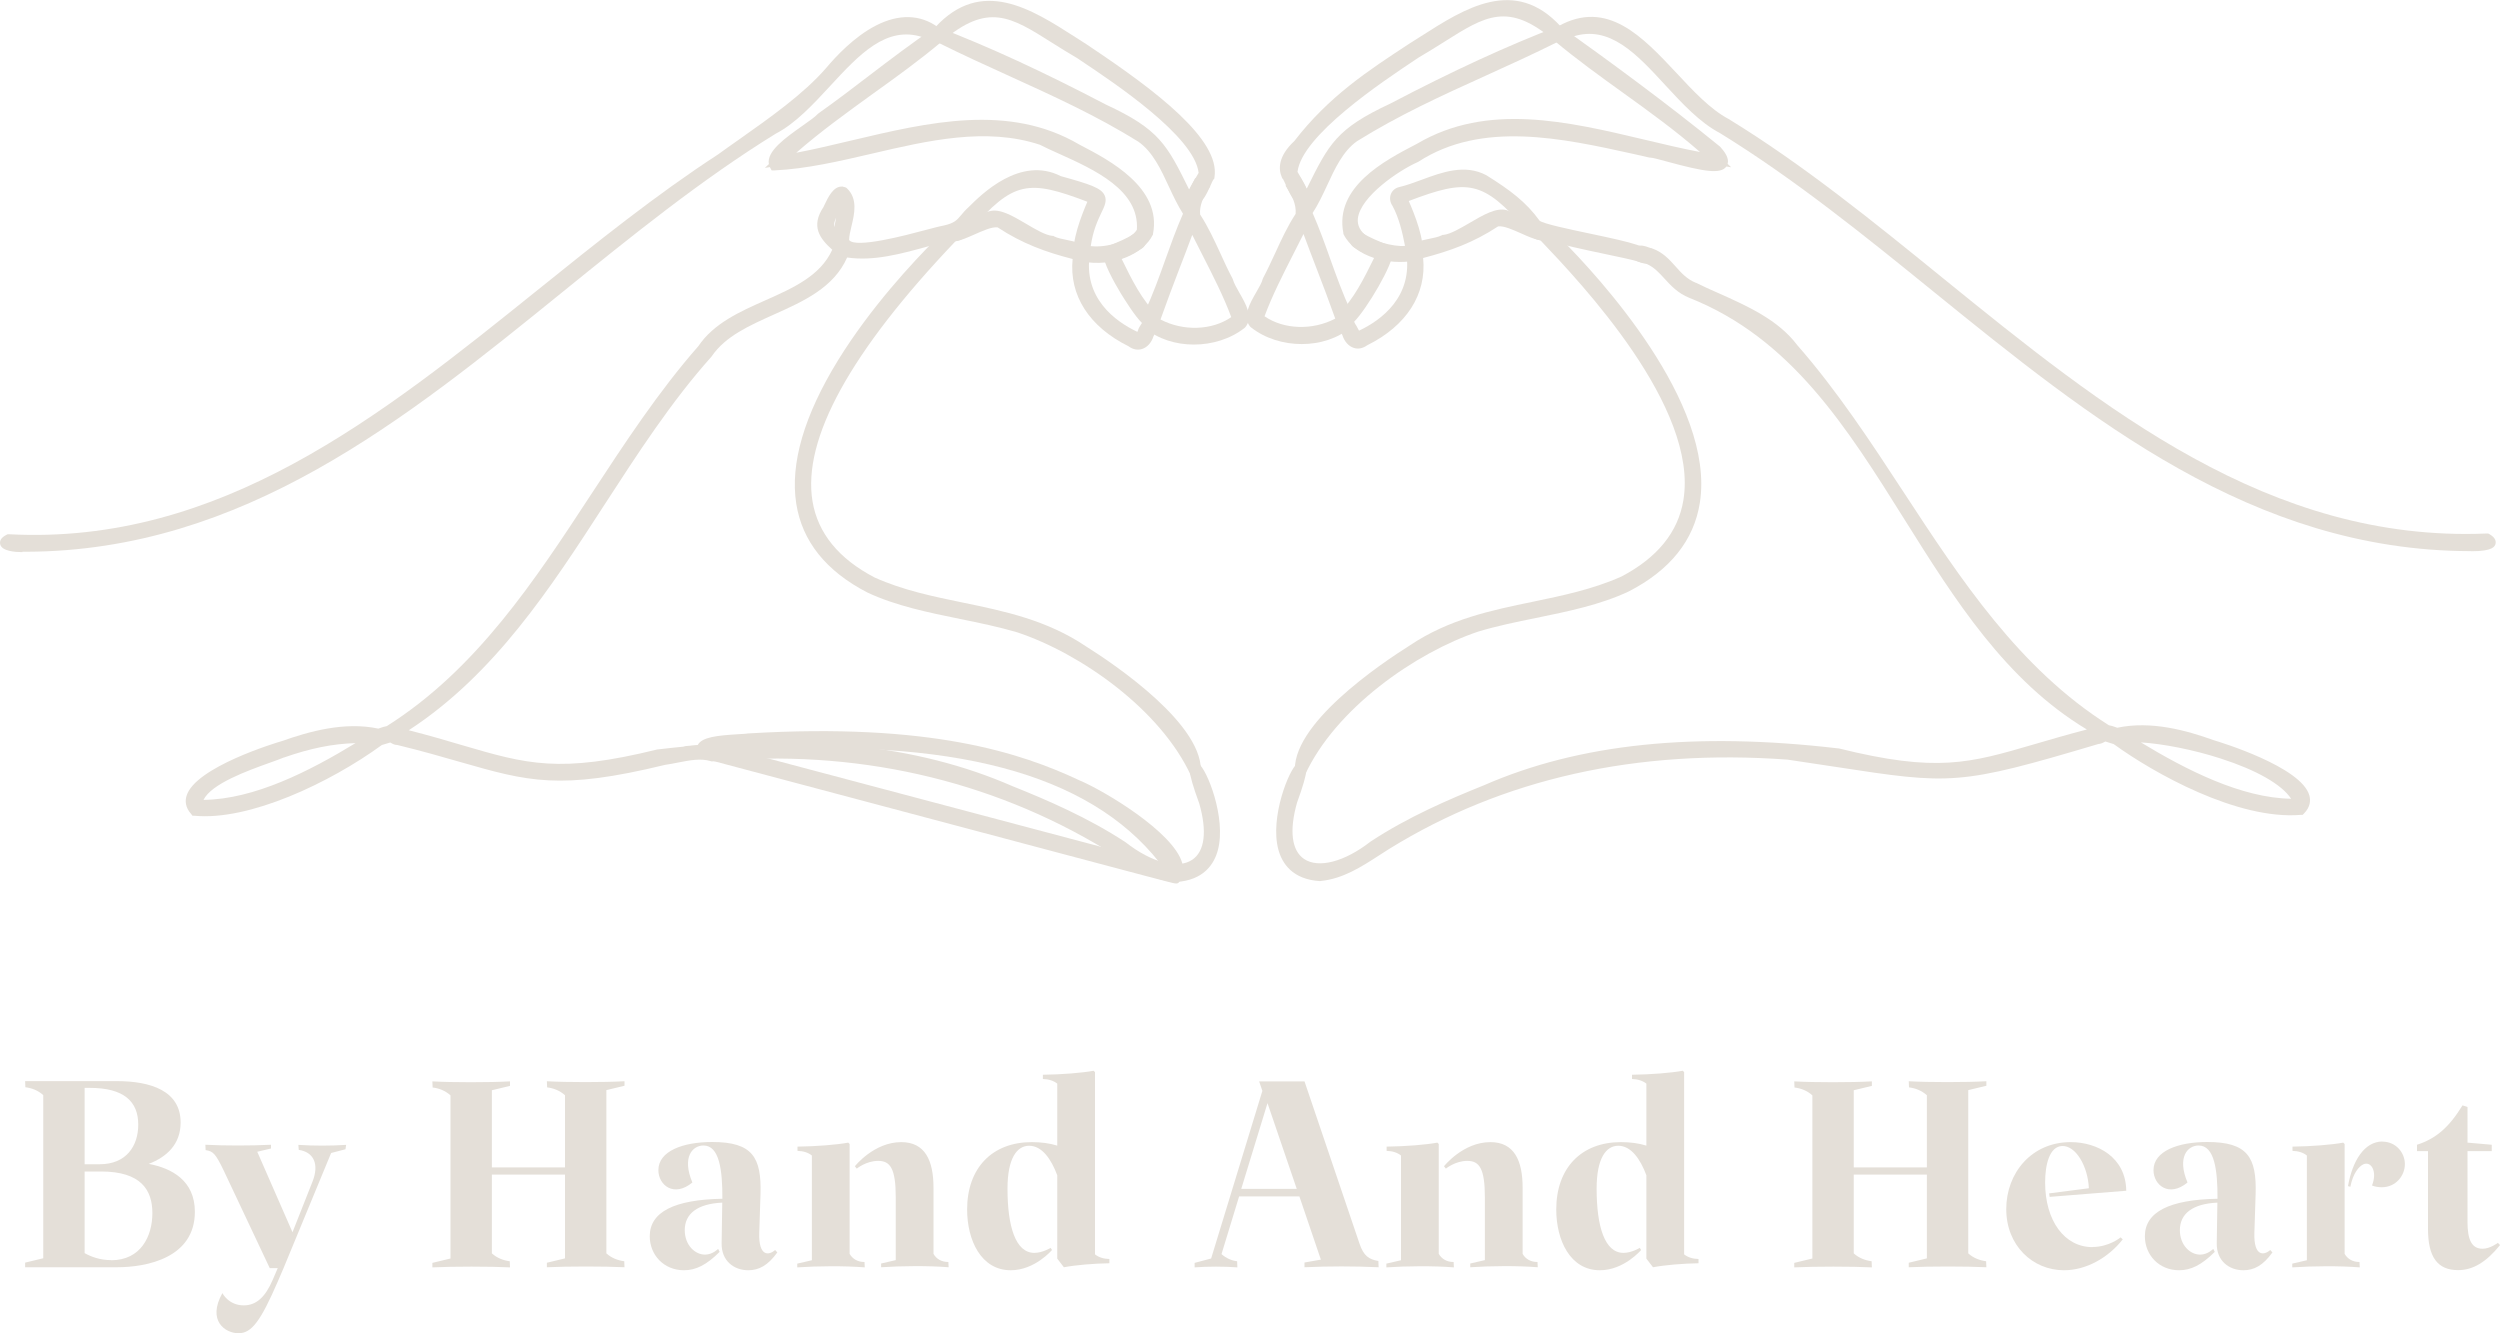 <?xml version="1.0" encoding="UTF-8"?>
<svg id="Layer_2" data-name="Layer 2" xmlns="http://www.w3.org/2000/svg" viewBox="0 0 200 106.66">
  <defs>
    <style>
      .cls-1 {
        fill: #e4dfd8;
        stroke-width: 0px;
      }
    </style>
  </defs>
  <g id="Layer_2-2" data-name="Layer 2">
    <g>
      <g>
        <g>
          <g>
            <path class="cls-1" d="m95.65,61.92c-2.39-5.22-8.65-9.87-14.14-11.7-3.88-1.16-8.39-1.49-11.96-3.18-12.46-6.43-1.1-20.94,5.54-27.58.39-.34.58-1.03,1.12-1.07.91-.23,2.11-.78,3.04-1.11,1.21-.33,3.46,1.85,4.89,1.99.81.39,2.04.31,2.64.92-.52,3.13,1.26,5.4,3.95,6.69.38.29.51.08.66-.33.05-.25.44-.63.41-.84-.61-.22-3.85-5.47-3.05-5.65.91-.36,1.63-.67,2.09-.99.29-.19.58.26.29.45-.49.33-.92.51-1.97.95.76,1.54,1.78,3.77,3.11,4.95.23.45-.18.86-.38,1.31-.19.62-.76,1.11-1.41.61-2.73-1.34-4.73-3.69-4.24-6.93-2.26-.56-4.23-1.23-6.29-2.61-1.01-.23-2.8,1.08-3.71,1.1-6.26,6.56-18.95,21.12-6.47,27.64,5.49,2.47,11.55,1.9,16.87,5.49,3.07,1.92,9.41,6.52,9,9.87Z"/>
            <path class="cls-1" d="m95.88,63.37l-.59-1.29c-2.43-5.31-8.83-9.8-13.9-11.49-1.45-.43-3.04-.76-4.57-1.07-2.55-.52-5.18-1.06-7.43-2.12-3.31-1.71-5.22-4.1-5.69-7.11-.5-3.2.63-7.06,3.35-11.48,2.59-4.2,5.98-7.84,7.78-9.64.12-.11.21-.24.31-.39.23-.33.5-.73,1.02-.79.56-.15,1.24-.42,1.9-.68.38-.15.74-.29,1.07-.41h.03c.82-.24,1.85.37,2.94,1.01.76.45,1.54.91,2.1.96h.07s.06.04.06.04c.28.14.64.21,1.03.29.63.13,1.28.26,1.73.71l.14.14-.03.2c-.6,3.61,2.08,5.48,3.73,6.27l.06.03s.03-.07.05-.12c.04-.17.15-.33.25-.49.02-.03.04-.07.07-.1-.56-.54-1.33-1.78-1.69-2.36-.55-.91-1.46-2.54-1.42-3.25.02-.32.21-.49.39-.54.83-.33,1.56-.64,1.99-.94.2-.14.45-.15.66-.05.22.11.37.34.38.59.01.23-.1.45-.31.58-.45.3-.84.48-1.64.82l.04.08c.73,1.5,1.65,3.36,2.8,4.37l.06.05.03.07c.27.53,0,1-.21,1.35-.06.1-.11.19-.16.29-.16.51-.5.89-.92,1.02-.35.11-.73.04-1.08-.22-3.15-1.56-4.76-4.08-4.47-6.98-2.14-.55-4.01-1.22-6-2.53-.46-.06-1.2.28-1.86.57-.55.24-1.07.48-1.51.54-8.41,8.83-12.26,15.83-11.44,20.8.42,2.54,2.09,4.6,4.97,6.1,2.26,1.02,4.7,1.52,7.07,2.01,3.3.68,6.71,1.39,9.84,3.5,2.26,1.42,9.64,6.38,9.17,10.25l-.17,1.4Zm-4.97-44.17s0,0,0,0c0,0,0,0,0,0Z"/>
          </g>
          <g>
            <path class="cls-1" d="m94.03,70.28s-37.72-10.02-37.75-10.01c-.96-1.21,3.05-1.05,3.68-1.21,8.9-.52,17.96-.14,26.21,3.73,2.35.99,9.43,5.33,7.86,7.5Zm-37.07-10.38l36.78,9.76c-7.54-10.85-24.74-10.83-36.78-9.76Z"/>
            <path class="cls-1" d="m94.1,70.68c-.14,0-.37-.06-.79-.17-.4-.1-.99-.26-1.72-.45-1.47-.39-3.54-.94-5.95-1.58-4.83-1.28-11.01-2.93-16.47-4.38-6.52-1.73-12.19-3.24-12.9-3.43l-.15.03-.15-.19c-.16-.2-.22-.38-.23-.53l-1.07-.28,1.15-.1c.33-.64,1.59-.76,3.19-.86.35-.02.74-.04.85-.07h.08c14.47-.86,21.71,1.55,26.4,3.75,1.98.83,7.54,4.14,8.24,6.63.11.39.1.76-.02,1.09l.13.19-.19-.05c-.04.08-.08.15-.13.22-.07.12-.13.18-.26.18Zm-34.78-10.57l33.42,8.87c-5.64-7.13-16.6-10.04-33.42-8.87Zm32.83,6.98c.53.55,1.03,1.14,1.49,1.75-.29-.55-.82-1.15-1.49-1.75Z"/>
          </g>
          <g>
            <path class="cls-1" d="m94.03,70.17c-2.01-.19-3.69-1.49-5.33-2.52-9.61-5.84-20.58-8.15-31.73-7.14-1.21-.37-2.57.12-3.85.29-10.53,2.56-11.63.79-21.32-1.6-.18.05-.44-.24-.64-.19-.17.04-.65.19-.8.23-3.67,2.68-10.25,6.07-14.79,5.63-2-2.18,5.48-4.77,7.07-5.2,2.32-.82,5.04-1.55,7.62-.97.27-.07.51-.2.8-.22,11.47-7.19,16.38-20.6,25.11-30.55,2.52-3.79,9.13-3.6,10.87-8.06-1.18-1.02-1.75-1.76-.83-3.11.24-.49.67-1.6,1.25-1.41,1.08,1.02-.03,2.83.05,3.94.61,1.44,6.59-.62,8.04-.87,1.41-.31,1.34-.83,2.19-1.58,1.72-1.72,4.33-3.76,6.94-2.4,5.59,1.56,2.55,1.03,2.11,5.56,1.64.34,3.9-.37,4.52-1.52.36-4.16-5.14-5.85-8-7.29-6.92-2.31-14.51,1.7-21.37,2.03-.6-1.16,3.01-3,3.76-3.83,3.28-2.34,6.09-4.69,9.37-6.91,3.76-4.13,7.79-1,11.6,1.39,2.7,1.81,10.59,6.92,10.08,10.23-.19.17-.8,2.06-1.23,1.77-.48-.16.72-1.76.75-2-.24-3.21-7.09-7.68-9.88-9.55-4.56-2.63-6.68-5.29-11.32-1.31-4.13,3.45-8.72,6.12-12.68,9.83,7.65-1.18,16.45-5.21,23.72-.94,2.27,1.19,6.39,3.25,5.72,6.73-.79,1.59-3.3,2.26-5.29,1.89-.87-.32.62-3.94.97-4.6-5.14-1.98-6.55-2-10.27,2.33-.07.51-1.12.82-1.28.59-2.74.63-5.66,1.83-8.45,1.3-1.7,4.54-8.34,4.38-10.92,8.12-8.74,9.79-13.43,23.33-24.92,30.31,9.31,2.29,10.8,4.28,21.01,1.76,9.41-1.11,19.27-.95,28.12,2.92,3.08,1.23,6.16,2.59,8.98,4.45,4.14,3.24,8.16,2.22,6.51-3.55-3.12-8.53,5.06,5.57-2.25,6Zm-71.44-9.95c-1.8.73-6.65,2.07-6.83,4.16,4.76.18,10.08-2.8,14.05-5.32-2.65-.14-4.9.35-7.23,1.15Zm44.2-41.3l.17.16c.14-.94.58-2.25.33-3.15-.51.9-1.6,2.13-.5,2.98Z"/>
            <path class="cls-1" d="m94.02,70.57h-.03c-1.8-.17-3.29-1.14-4.73-2.08-.26-.17-.52-.34-.78-.5-9.29-5.65-20.18-8.1-31.48-7.08h-.08s-.07-.02-.07-.02c-.79-.24-1.66-.07-2.59.11-.35.07-.71.14-1.06.19-8.43,2.05-10.94,1.33-16.42-.24-1.42-.41-3.02-.87-4.99-1.35-.2,0-.36-.08-.48-.15-.03-.01-.07-.04-.09-.05-.11.03-.26.07-.4.12-.1.03-.19.06-.27.08-4.17,3.03-10.61,6.08-15,5.66h-.15s-.1-.13-.1-.13c-.5-.55-.49-1.09-.38-1.45.67-2.31,7.23-4.28,7.62-4.39,2.18-.77,5.02-1.58,7.73-1,.06-.02.11-.04.17-.06.15-.05.31-.11.5-.14,7.18-4.53,11.86-11.68,16.39-18.6,2.63-4.01,5.35-8.17,8.54-11.8,1.22-1.82,3.32-2.76,5.35-3.66,2.27-1.01,4.41-1.97,5.36-4.05-1.01-.91-1.73-1.88-.7-3.42.02-.04.04-.09.07-.15.28-.59.72-1.56,1.46-1.48l.02-.03v.04c.06,0,.12.02.17.04l.09.03.07.06c.88.84.59,2.05.36,3.02-.1.41-.19.8-.19,1.11.5.7,4.62-.4,6-.77.69-.18,1.24-.33,1.58-.39.84-.19,1.04-.43,1.37-.82.16-.19.34-.41.62-.66,1.01-1.01,4.13-4.12,7.36-2.47,2.38.66,3.24.95,3.51,1.54.2.43,0,.86-.27,1.41-.28.6-.66,1.39-.84,2.65,1.41.15,3.15-.45,3.69-1.31.21-3.17-3.38-4.8-6.27-6.1-.54-.24-1.04-.47-1.49-.7-4.29-1.42-8.94-.34-13.43.71-2.58.6-5.24,1.22-7.77,1.34h-.26s-.12-.22-.12-.22c0-.01-.01-.03-.02-.04l-.4.06.32-.3c-.2-1.03,1.33-2.11,2.69-3.07.53-.37,1.02-.72,1.22-.94l.07-.06c1.41-1,2.75-2.02,4.04-3.01,1.69-1.29,3.44-2.62,5.3-3.88,3.69-4,7.67-1.46,11.18.79.3.19.6.38.89.57l.4.27c5.14,3.44,10.33,7.36,9.86,10.36l-.02.14-.08.08c-.04.07-.14.27-.2.42-.37.82-.65,1.36-1.07,1.48-.15.04-.3.02-.43-.05-.14-.06-.24-.17-.29-.31-.15-.4.14-.95.61-1.73.08-.13.17-.28.21-.36-.33-2.92-6.71-7.17-9.45-9l-.25-.17c-.71-.41-1.37-.83-2.01-1.23-3.32-2.1-5.15-3.26-8.83-.11-1.78,1.49-3.66,2.85-5.49,4.16-2.06,1.49-4.19,3.02-6.16,4.74,1.43-.27,2.88-.62,4.41-.98,6.2-1.47,12.6-2.98,18.23.32l.13.07c2.27,1.18,6.49,3.39,5.77,7.08v.05s-.03.05-.03.05c-.71,1.43-3.04,2.61-5.72,2.1l-.06-.02c-.14-.05-.34-.18-.45-.46-.35-.94.58-3.31,1.01-4.29-4.69-1.78-5.92-1.7-9.36,2.3-.14.45-.64.73-1.06.83-.26.07-.49.07-.66,0-.58.14-1.16.3-1.77.47-2.09.57-4.24,1.17-6.37.86-1.07,2.42-3.49,3.5-5.83,4.55-2,.9-3.9,1.74-5,3.35l-.03.04c-3.21,3.59-5.92,7.78-8.54,11.82-4.33,6.69-8.81,13.59-15.67,18.06,1.65.42,3.04.83,4.29,1.2,5.16,1.51,7.76,2.27,15.62.33h.05c11.44-1.36,20.71-.39,28.33,2.94,2.8,1.12,6.07,2.53,9.04,4.48l.03.02c2.07,1.62,4.16,2.17,5.32,1.39,1-.67,1.2-2.27.56-4.5-1.03-2.81-.8-2.99-.58-3.16.15-.12.37-.13.54-.01.64.42,2.22,4.32,1.53,6.9-.29,1.09-1.11,2.41-3.34,2.55h-.03Zm-71.29-9.98c-.31.13-.7.27-1.15.43-1.79.64-4.67,1.68-5.3,2.97,4.05-.04,8.49-2.3,12.16-4.54-1.82.05-3.6.41-5.72,1.15Zm8.54-1.19s0,0,0,0c0,0,0,0,0,0Zm35.62-41.99c-.14.31-.2.55-.15.76.05-.25.11-.51.15-.76Z"/>
          </g>
          <g>
            <path class="cls-1" d="m2.11,43.76c-.63.04-2.41-.09-1.41-.62,23.43,1.22,38.87-18.71,56.97-30.46,2.93-2.11,6.5-4.42,8.73-6.99,1.99-2.39,5.49-5.34,8.43-3.17,4.59,1.76,9.03,3.89,13.44,6.19,4.47,2.08,4.78,3.19,6.89,7.42.21-.67.39-.89.62-1.33l.47.26c-.36.56-.75,1.41-.63,2.26,1.06,1.58,1.71,3.46,2.62,5.15.24.99,1.81,2.61,1.08,3.47-2.07,1.64-5.53,1.69-7.48,0,0-.19-.12-.59.06-.73,1.32-2.82,1.95-5.4,3.19-8.13-1.28-1.88-1.87-4.72-3.8-6.06-5.19-3.23-10.68-5.25-16.15-7.99-.57.16-.67-.24-1.19-.41-5-1.65-7.88,5.56-12.1,7.76C42.26,22.43,26.82,43.69,2.11,43.76Zm90.25-18.02c2.01,1.21,4.78,1.23,6.62-.23-.9-2.56-2.45-5.22-3.65-7.75-.98,2.72-1.99,5.18-2.98,7.98Z"/>
            <path class="cls-1" d="m1.79,44.17c-.57,0-1.62-.07-1.77-.61-.08-.3.08-.56.49-.77l.1-.05h.11c16.9.89,29.81-9.5,42.29-19.54,4.67-3.76,9.5-7.64,14.44-10.85.49-.36,1.02-.73,1.56-1.11,2.59-1.83,5.28-3.72,7.09-5.81.73-.87,2.22-2.49,3.98-3.39,1.83-.94,3.54-.89,4.95.13,4.11,1.58,8.38,3.55,13.43,6.19,4.29,1.99,4.89,3.2,6.67,6.8,0,0,0,0,0,0,.04-.08.09-.16.13-.24.05-.1.11-.2.17-.31l.19-.37,1.2.66-.23.36c-.31.48-.65,1.2-.58,1.9.64.98,1.14,2.07,1.63,3.13.3.66.61,1.34.95,1.97l.04.09c.07.28.3.68.52,1.07.53.92,1.13,1.97.48,2.75l-.06.06c-2.26,1.78-5.91,1.78-7.98,0l-.15-.13v-.2s0-.09,0-.14c-.03-.22-.07-.56.14-.8.66-1.43,1.16-2.82,1.64-4.17.43-1.2.87-2.44,1.42-3.69-.42-.66-.78-1.42-1.12-2.15-.64-1.39-1.31-2.82-2.46-3.62-3.33-2.07-6.72-3.61-10.32-5.25-1.85-.84-3.76-1.71-5.65-2.65-.44.07-.71-.12-.91-.26-.11-.08-.21-.15-.35-.19-2.92-.97-5.1,1.39-7.41,3.89-1.36,1.47-2.77,3-4.37,3.83-5.94,3.66-11.6,8.25-17.07,12.68-12.56,10.18-25.54,20.7-42.86,20.76-.05,0-.17,0-.32,0Zm91.05-18.61c1.82.95,4.11.88,5.66-.19-.6-1.63-1.46-3.31-2.29-4.94-.28-.54-.56-1.09-.83-1.64-.34.93-.69,1.83-1.03,2.71-.5,1.3-1.01,2.65-1.51,4.06Z"/>
          </g>
        </g>
        <g>
          <g>
            <path class="cls-1" d="m104.01,61.85c-.41-3.35,5.95-7.96,9-9.87,5.32-3.58,11.4-3.02,16.87-5.49,12.48-6.53-.2-21.07-6.47-27.64-.92-.02-2.7-1.33-3.71-1.1-2.06,1.37-4.03,2.04-6.29,2.61.5,3.24-1.51,5.6-4.24,6.93-.65.5-1.22.02-1.41-.61-.2-.45-.61-.86-.38-1.31,1.34-1.18,2.35-3.42,3.11-4.95-1.05-.45-1.48-.62-1.97-.95-.29-.18,0-.64.29-.45.46.31,1.19.62,2.09.99.8.18-2.42,5.39-3.05,5.65.06.32.43.82.56,1.16.18.31.3.1.51.01,2.69-1.29,4.46-3.57,3.95-6.69.6-.62,1.83-.53,2.64-.92,1.44-.15,3.68-2.31,4.89-1.99,1.43.72,3.3.73,4.16,2.18,6.63,6.64,18,21.16,5.54,27.58-3.57,1.68-8.09,2.02-11.96,3.18-5.49,1.83-11.74,6.48-14.14,11.7Z"/>
            <path class="cls-1" d="m103.78,63.29l-.17-1.4c-.48-3.88,6.91-8.83,9.18-10.26,3.12-2.1,6.54-2.81,9.84-3.49,2.36-.49,4.81-1,7.09-2.02,2.86-1.5,4.53-3.55,4.95-6.1,1.23-7.43-8.18-17.38-11.44-20.8-.44-.06-.97-.29-1.52-.54-.66-.29-1.4-.63-1.86-.57-1.99,1.31-3.86,1.97-6,2.53.29,2.89-1.32,5.42-4.47,6.98-.35.25-.73.33-1.08.21-.41-.13-.75-.51-.91-1.02-.04-.09-.1-.19-.16-.29-.2-.35-.48-.82-.21-1.35l.03-.07.06-.05c1.15-1.02,2.06-2.88,2.8-4.38l.04-.07c-.8-.34-1.19-.51-1.65-.82-.19-.12-.31-.33-.29-.57.01-.25.16-.48.38-.59.21-.11.45-.09.65.04.45.31,1.23.63,2,.94.23.07.37.26.39.53.07.97-2.1,4.6-3.1,5.61.05.11.12.24.19.34.07.12.14.25.2.37.02-.01.04-.02.07-.03,1.63-.78,4.3-2.65,3.7-6.26l-.03-.2.14-.14c.44-.45,1.09-.58,1.72-.71.38-.08.75-.15,1.03-.29l.06-.03h.07c.56-.06,1.35-.53,2.11-.97,1.08-.63,2.1-1.23,2.93-1.01l.08.03c.44.22.94.38,1.43.53,1.08.34,2.21.69,2.87,1.76,2.96,2.97,12.33,13.1,11.09,21.08-.47,3.01-2.38,5.4-5.68,7.1-2.26,1.07-4.9,1.61-7.44,2.13-1.54.31-3.13.64-4.59,1.08-5.05,1.69-11.46,6.18-13.89,11.49l-.59,1.28Zm4.95-44.18s0,0,0,0c0,0,0,0,0,0Z"/>
          </g>
          <g>
            <path class="cls-1" d="m131.27,20.57c-1.39-.42-5.65-1.14-7.55-1.8-.17.23-1.22-.08-1.28-.59-3.73-4.34-5.14-4.31-10.27-2.33.35.66,1.84,4.25.97,4.6-2,.37-4.49-.3-5.29-1.89-.68-3.48,3.45-5.55,5.72-6.73,7.27-4.27,16.07-.25,23.72.94-3.95-3.71-8.54-6.37-12.67-9.83-4.65-3.98-6.76-1.32-11.32,1.31-2.8,1.87-9.63,6.33-9.88,9.55.04.23,1.22,1.84.75,2-.43.31-1.03-1.62-1.23-1.77-.42-.96.27-1.87.93-2.48,2.62-3.42,5.49-5.35,9.15-7.74,3.8-2.39,7.85-5.52,11.6-1.39,4.33,3.1,8.55,6.19,12.74,9.61,2.36,2.68-4.36.21-5.28.16-6.13-1.32-13.18-3.25-18.8.39-1.79.8-7.16,4.33-4.1,6.65h0c.34.33,2.73,1.11,3.71.71-.22-1.23-.53-2.64-1.12-3.71-.26-.36-.14-.81.3-.91,2.11-.48,4.51-2.14,6.68-.98,1.72,1.07,3.05,2.03,4.14,3.55.58.76,10.41,1.96,8.4,2.68Zm-6.73-18.16h0,0Z"/>
            <path class="cls-1" d="m131.28,20.99l-.13-.04c-.56-.17-1.65-.4-2.8-.64-1.62-.34-3.44-.73-4.59-1.1-.17.06-.38.05-.63,0-.42-.11-.92-.38-1.06-.83-3.44-3.99-4.67-4.08-9.37-2.3.42.95,1.38,3.31,1.02,4.28-.11.29-.3.41-.44.47l-.07.02c-2.1.39-4.81-.28-5.72-2.1l-.02-.05v-.05c-.73-3.69,3.32-5.81,5.74-7.07l.17-.09c5.61-3.3,12.02-1.78,18.21-.31,1.52.36,2.98.71,4.41.98-1.97-1.72-4.09-3.25-6.16-4.74-1.82-1.31-3.71-2.67-5.49-4.16-3.68-3.15-5.51-2-8.83.1-.64.4-1.3.82-2.04,1.25l-.24.16c-2.73,1.82-9.09,6.06-9.44,8.98.04.08.13.22.2.34.47.8.77,1.35.62,1.76-.05.14-.15.25-.29.31-.13.08-.28.1-.43.06-.42-.11-.69-.65-1.05-1.46-.07-.15-.16-.36-.21-.44l-.05-.04-.04-.09c-.28-.64-.33-1.67,1-2.91,2.75-3.57,5.9-5.63,9.23-7.81.29-.18.58-.37.87-.55,3.53-2.26,7.53-4.82,11.21-.8,4.04,2.89,8.38,6.06,12.73,9.6l.05.05c.32.36.71.88.57,1.34l.28.27-.38-.06c-.45.64-1.83.4-4.7-.38-.59-.16-1.2-.33-1.38-.33h-.06c-.43-.1-.87-.2-1.32-.3-5.67-1.25-12.1-2.67-17.18.63l-.06.03c-1.52.67-4.57,2.75-4.78,4.5-.06.56.18,1.04.76,1.47l.04.03c.27.23,2.03.8,2.97.7-.2-1.05-.49-2.27-1-3.2-.2-.29-.25-.64-.13-.94.11-.29.36-.5.69-.57.56-.13,1.15-.35,1.78-.58,1.62-.6,3.45-1.28,5.17-.36,1.89,1.18,3.18,2.14,4.26,3.64.33.25,2.42.69,3.94,1.01,3.8.8,4.77,1.06,4.82,1.68.01.19-.07.46-.54.62l-.12.04Z"/>
          </g>
          <g>
            <path class="cls-1" d="m105.63,70.09c-7.28-.4.81-14.42-2.25-6-1.64,5.75,2.34,6.79,6.5,3.55,2.82-1.86,5.9-3.22,8.98-4.45,8.85-3.87,18.72-4.03,28.12-2.92,10.22,2.53,11.71.53,21.01-1.76-14.58-7.95-17.03-28.82-32.7-35.04-1.59-.64-2.01-2.11-3.4-2.71-.19-.08-1.03-.13-.89-.52.09-.42.8,0,1.03,0,1.52.52,1.88,2.09,3.51,2.75,2.75,1.33,6.12,2.42,7.94,4.86,8.73,9.94,13.64,23.36,25.11,30.55.29.03.54.16.8.22,2.58-.58,5.3.14,7.62.97,1.55.4,9.17,3.08,7.04,5.21-4.61.37-11.03-2.93-14.76-5.64-.15-.02-.64-.2-.8-.23-.18-.05-.46.24-.63.19-12.57,3.75-11.74,3.17-24.78,1.26-11.25-.82-22.39,1.19-32.11,7.2-1.65,1.03-3.32,2.33-5.33,2.51Zm64.21-11.11c3.98,2.51,9.31,5.52,14.07,5.31-1.05-3.28-10.65-5.6-14.07-5.31Zm-2.06-.34s0,0,0,0c0,0,0,0,0,0Z"/>
            <path class="cls-1" d="m105.64,70.49h-.03c-2.23-.13-3.05-1.44-3.34-2.52-.7-2.57.87-6.46,1.51-6.88.17-.11.39-.11.54.01.22.17.45.35-.56,3.12-.63,2.23-.43,3.83.57,4.5,1.15.77,3.23.23,5.31-1.39l.03-.02c2.96-1.95,6.24-3.36,9.05-4.49,7.61-3.33,16.88-4.29,28.32-2.95h.05c7.86,1.95,10.45,1.19,15.62-.32,1.24-.36,2.61-.77,4.24-1.19-6.5-3.9-10.59-10.42-14.55-16.74-4.69-7.49-9.13-14.57-17.25-17.79-.92-.37-1.49-.99-1.99-1.54-.43-.47-.84-.92-1.42-1.17-.03-.01-.09-.02-.15-.03-.32-.07-.75-.16-.92-.49-.08-.15-.09-.32-.04-.48.05-.17.15-.31.29-.39.31-.17.68-.05.97.06.06.02.15.05.18.06h.05s.04.02.04.02c.86.3,1.38.88,1.88,1.44.47.53.92,1.03,1.64,1.32h.02c.55.28,1.12.53,1.73.8,2.38,1.06,4.83,2.16,6.35,4.18,3.19,3.64,5.91,7.79,8.54,11.81,4.53,6.92,9.22,14.08,16.39,18.6.19.03.36.09.5.14.06.02.11.04.17.06,2.72-.58,5.56.22,7.73,1,.44.13,7.01,2.12,7.64,4.42.1.36.1.91-.44,1.45l-.1.1h-.15c-5.06.42-11.75-3.33-14.96-5.66-.09-.02-.2-.06-.35-.11-.1-.03-.25-.08-.32-.1-.03.01-.07.03-.1.05-.12.07-.29.14-.46.15-11.19,3.33-11.77,3.25-21.02,1.83-1.14-.17-2.41-.37-3.85-.58-12.05-.88-22.77,1.52-31.86,7.14-.26.16-.52.33-.78.5-1.44.93-2.93,1.9-4.72,2.07h-.03Zm65.61-11.11c3.66,2.22,8.06,4.46,12.04,4.52-.75-1.14-2.75-2.29-5.64-3.22-2.16-.7-4.61-1.18-6.4-1.29Zm-2.86-.06s0,0,0,0h0Zm-28.25-33.7c1.04.72,2.01,1.51,2.93,2.35-.76-.97-1.79-1.71-2.93-2.35Z"/>
          </g>
          <g>
            <path class="cls-1" d="m197.56,43.69c-24.71-.07-40.15-21.33-59.75-33.39-4.24-2.21-7.07-9.39-12.1-7.76-.59.18-.51.57-1.19.41-5.46,2.74-10.97,4.76-16.14,7.99-1.94,1.34-2.49,4.17-3.8,6.05,1.22,2.73,1.87,5.32,3.19,8.15.18.12.05.55.06.73-1.95,1.68-5.4,1.63-7.48,0-.73-.86.85-2.5,1.08-3.47.9-1.69,1.56-3.57,2.62-5.15.12-.84-.27-1.69-.63-2.26l.47-.26c.23.45.41.66.62,1.33,2.13-4.26,2.4-5.32,6.89-7.42,4.4-2.3,8.86-4.43,13.44-6.19,5.55-3.13,8.81,5.04,13.27,7.42,19.7,12.07,35.79,34.26,60.86,33.21,1.07.6-1.02.63-1.4.62Zm-93.23-25.99c-1.2,2.53-2.75,5.19-3.65,7.75,1.84,1.46,4.61,1.43,6.62.23-.98-2.8-2-5.26-2.98-7.98Z"/>
            <path class="cls-1" d="m197.71,44.09c-.05,0-.1,0-.16,0-17.33-.05-30.31-10.58-42.87-20.76-5.47-4.44-11.13-9.02-17.08-12.68-1.62-.85-3.02-2.37-4.38-3.84-2.29-2.49-4.46-4.84-7.4-3.88-.17.05-.25.11-.35.2-.22.18-.45.32-.91.25-1.89.94-3.8,1.81-5.65,2.65-3.6,1.63-7,3.18-10.34,5.26-1.12.78-1.78,2.19-2.41,3.56-.35.75-.71,1.52-1.15,2.19.54,1.24.98,2.46,1.4,3.65.49,1.36.99,2.77,1.66,4.22.21.24.17.59.14.82,0,.05-.01.1-.01.13v.19s-.14.14-.14.14c-2.07,1.78-5.73,1.78-7.98,0l-.06-.05c-.66-.78-.03-1.88.48-2.76.22-.39.46-.79.52-1.07l.04-.09c.34-.64.65-1.32.96-1.98.48-1.05.98-2.14,1.63-3.13.07-.75-.33-1.51-.58-1.9l-.23-.36,1.2-.66.19.37c.06.12.12.22.17.32.04.08.09.15.13.23,0-.02.02-.04.03-.06,1.76-3.55,2.35-4.75,6.66-6.76,5.04-2.64,9.32-4.61,13.44-6.19,3.92-2.19,6.73.83,9.46,3.74,1.33,1.43,2.71,2.91,4.17,3.68,5.95,3.64,11.63,8.25,17.13,12.72,12.84,10.41,26.13,21.18,43.52,20.44h.11s.1.05.1.05c.4.23.56.49.49.78-.05.18-.16.59-1.93.59Zm1.2-.58h0Zm-97.75-18.21c1.55,1.07,3.84,1.14,5.66.19-.5-1.41-1.01-2.75-1.51-4.05-.34-.89-.69-1.79-1.03-2.72-.27.55-.55,1.1-.83,1.64-.83,1.63-1.69,3.32-2.29,4.95Z"/>
          </g>
        </g>
      </g>
      <g>
        <path class="cls-1" d="m15.59,96.94c0,3.68-3.83,4.44-6.24,4.44H2.01v-.37l1.45-.35v-13.05c-.42-.38-.92-.57-1.43-.63l-.02-.49h7.34c2.7,0,5.1.77,5.1,3.31,0,1.76-1.13,2.76-2.55,3.31,1.84.35,3.69,1.33,3.69,3.84Zm-4.53-6.97c0-1.84-1.13-2.95-3.92-2.94h-.37v6.11h1.2c2.14,0,3.09-1.47,3.09-3.17h0Zm-2.17,10.85c2.38,0,3.3-1.93,3.3-3.77s-.9-3.33-4.1-3.33h-1.32v6.53c.5.28,1.22.56,2.12.56h0Z"/>
        <path class="cls-1" d="m27.64,91.94l-1.15.3-3.81,9.22-.46,1.07c-1.37,3.16-2.09,4.13-3.14,4.13s-2.53-.99-1.29-3.21c0,0,.49.98,1.71.98.99,0,1.72-.65,2.32-2.05l.4-.93h-.64l-3.68-7.8c-.66-1.37-.85-1.55-1.45-1.64l-.02-.43c1.54.08,3.65.08,5.25,0v.3l-1.1.26,2.82,6.44,1.6-4.05c.56-1.42.08-2.37-1.1-2.54l-.03-.4c1.27.08,2.54.08,3.82,0l-.05.34Z"/>
        <path class="cls-1" d="m49.96,101.38c-1.57-.08-4.57-.08-6.21,0v-.36l1.45-.35v-6.7s-5.85,0-5.85,0v6.3c.42.38.92.56,1.43.63l.02.49c-1.57-.08-4.57-.08-6.21,0v-.36l1.45-.35v-13.05c-.42-.38-.92-.57-1.43-.63l-.02-.49c1.57.09,4.57.09,6.21,0v.36l-1.45.35v6.17h5.85v-5.77c-.42-.38-.93-.57-1.43-.63l-.02-.49c1.57.09,4.57.09,6.21,0v.36l-1.45.35v13.06c.42.38.92.56,1.43.63l.02.49Z"/>
        <path class="cls-1" d="m62.18,100.2c-.75,1.04-1.47,1.42-2.32,1.42-1.12,0-2.16-.73-2.13-2.17l.05-3.21v-.03c-1.99.09-3,.89-3,2.2,0,1.21.83,1.97,1.64,1.96.6-.01,1.03-.46,1.03-.46l.12.24c-1.05,1.05-1.91,1.47-2.85,1.47-1.62,0-2.74-1.23-2.74-2.72,0-1.95,1.97-2.93,5.81-3,.01-2.3-.24-4.26-1.51-4.26-.89,0-1.74.94-.89,2.96-1.48,1.22-2.72.21-2.72-.99,0-1.52,1.96-2.25,4.3-2.25,3.22,0,3.96,1.21,3.87,4.17l-.1,3.1c-.06,1.89.75,1.83,1.27,1.37l.18.2Z"/>
        <path class="cls-1" d="m67.97,100.31c.24.41.65.65,1.19.65l.02.43c-1.62-.13-3.77-.11-5.4,0v-.3l1.17-.27v-8.38c-.29-.23-.68-.36-1.15-.37v-.34c1.53-.02,3.15-.15,4.06-.32l.11.11v8.8Zm7.92,1.07c-1.62-.13-3.77-.11-5.4,0v-.3l1.17-.27v-5.02c0-2.33-.45-2.92-1.41-2.92s-1.71.62-1.71.62l-.15-.19s1.52-1.93,3.71-1.93c1.9,0,2.58,1.46,2.58,3.65v5.29c.23.41.65.65,1.19.65l.02.43Z"/>
        <path class="cls-1" d="m87.6,100.35c.29.23.68.36,1.15.37v.34c-1.24.02-2.69.14-3.64.32l-.53-.69v-6.67c-.49-1.31-1.23-2.36-2.25-2.36-.97,0-1.73.99-1.73,3.43,0,3.02.64,5.14,2.15,5.14.65,0,1.3-.4,1.3-.4l.11.17s-1.37,1.62-3.3,1.62c-2.38,0-3.49-2.41-3.49-4.86,0-3.34,2.02-5.39,5.17-5.39.76,0,1.43.09,2.04.28v-4.96c-.29-.23-.69-.36-1.15-.37v-.34c1.53-.02,3.15-.15,4.06-.32l.11.11v14.58Z"/>
        <path class="cls-1" d="m110.29,101.38c-1.98-.09-3.96-.09-5.93,0v-.38l1.31-.23-1.72-5.06h-4.82l-1.41,4.62c.39.34.82.52,1.25.57l.02.49c-1.03-.08-2.4-.08-3.42,0v-.36l1.32-.35,4.1-13.41-.26-.76h3.63l4.4,12.98c.33.98.75,1.26,1.51,1.39l.02.51Zm-10.98-6.27h4.43l-2.34-6.86-2.1,6.86Z"/>
        <path class="cls-1" d="m115.1,100.31c.24.41.65.65,1.19.65l.02.43c-1.62-.13-3.77-.11-5.4,0v-.3l1.17-.27v-8.38c-.29-.23-.68-.36-1.15-.37v-.34c1.53-.02,3.15-.15,4.06-.32l.11.11v8.8Zm7.92,1.07c-1.62-.13-3.77-.11-5.4,0v-.3l1.17-.27v-5.02c0-2.33-.45-2.92-1.41-2.92s-1.71.62-1.71.62l-.15-.19s1.52-1.93,3.71-1.93c1.9,0,2.58,1.46,2.58,3.65v5.29c.23.41.65.65,1.19.65l.02.43Z"/>
        <path class="cls-1" d="m134.73,100.35c.29.23.68.36,1.15.37v.34c-1.24.02-2.69.14-3.64.32l-.53-.69v-6.67c-.49-1.31-1.23-2.36-2.25-2.36-.97,0-1.73.99-1.73,3.43,0,3.02.64,5.14,2.15,5.14.65,0,1.3-.4,1.3-.4l.11.17s-1.37,1.62-3.3,1.62c-2.38,0-3.49-2.41-3.49-4.86,0-3.34,2.02-5.39,5.17-5.39.76,0,1.43.09,2.04.28v-4.96c-.29-.23-.69-.36-1.15-.37v-.34c1.53-.02,3.15-.15,4.06-.32l.11.11v14.58Z"/>
        <path class="cls-1" d="m158.91,101.38c-1.57-.08-4.57-.08-6.21,0v-.36l1.45-.35v-6.7s-5.85,0-5.85,0v6.3c.42.38.92.56,1.43.63l.02.49c-1.57-.08-4.57-.08-6.21,0v-.36l1.45-.35v-13.05c-.42-.38-.92-.57-1.43-.63l-.02-.49c1.57.09,4.57.09,6.21,0v.36l-1.45.35v6.17h5.85v-5.77c-.42-.38-.93-.57-1.43-.63l-.02-.49c1.57.09,4.57.09,6.21,0v.36l-1.45.35v13.06c.42.38.92.56,1.43.63l.02.49Z"/>
        <path class="cls-1" d="m167.39,99.76c1.34,0,2.26-.77,2.26-.77l.17.16c-1.18,1.49-2.94,2.47-4.7,2.47-2.51,0-4.62-1.98-4.62-4.89s2.04-5.36,5.15-5.36c2.14,0,4.42,1.21,4.45,3.89l-6.13.49-.04-.28,3.18-.41c-.08-1.77-1.05-3.42-2.14-3.38-1.01.04-1.36,1.48-1.36,2.92,0,3.06,1.55,5.17,3.79,5.17h0Z"/>
        <path class="cls-1" d="m181.79,100.2c-.75,1.04-1.47,1.42-2.32,1.42-1.12,0-2.16-.73-2.13-2.17l.05-3.21v-.03c-1.99.09-3,.89-3,2.2,0,1.21.83,1.97,1.64,1.96.6-.01,1.03-.46,1.03-.46l.12.24c-1.05,1.05-1.91,1.47-2.85,1.47-1.62,0-2.74-1.23-2.74-2.72,0-1.95,1.97-2.93,5.81-3,.01-2.3-.24-4.26-1.51-4.26-.89,0-1.74.94-.89,2.96-1.48,1.22-2.72.21-2.72-.99,0-1.52,1.96-2.25,4.3-2.25,3.22,0,3.96,1.21,3.87,4.17l-.1,3.1c-.06,1.89.75,1.83,1.27,1.37l.18.2Z"/>
        <path class="cls-1" d="m187.57,100.31c.24.41.65.65,1.19.65l.02.43c-1.62-.13-3.77-.11-5.4,0v-.3l1.17-.27v-8.38c-.29-.23-.68-.36-1.15-.37v-.34c1.53-.02,3.15-.15,4.06-.32l.11.11v8.8Zm3.02-8.98c1.08,0,1.8.88,1.8,1.8s-.72,1.85-1.85,1.85c-.24,0-.54-.04-.78-.14.45-1.14-.08-1.98-.7-1.69-.34.16-.82.7-1.03,1.79l-.19-.05c.35-2.02,1.31-3.57,2.76-3.57h0Z"/>
        <path class="cls-1" d="m200,99.61c-1.11,1.37-2.17,2-3.35,2-1.65,0-2.41-1.04-2.41-3.3v-6.22h-.88v-.51c1.52-.49,2.56-1.39,3.64-3.15l.4.13v2.85l1.94.17v.51h-1.94v5.67c0,1.41.33,2.14,1.21,2.14.59,0,1.22-.47,1.22-.47l.17.17Z"/>
      </g>
    </g>
  </g>
</svg>